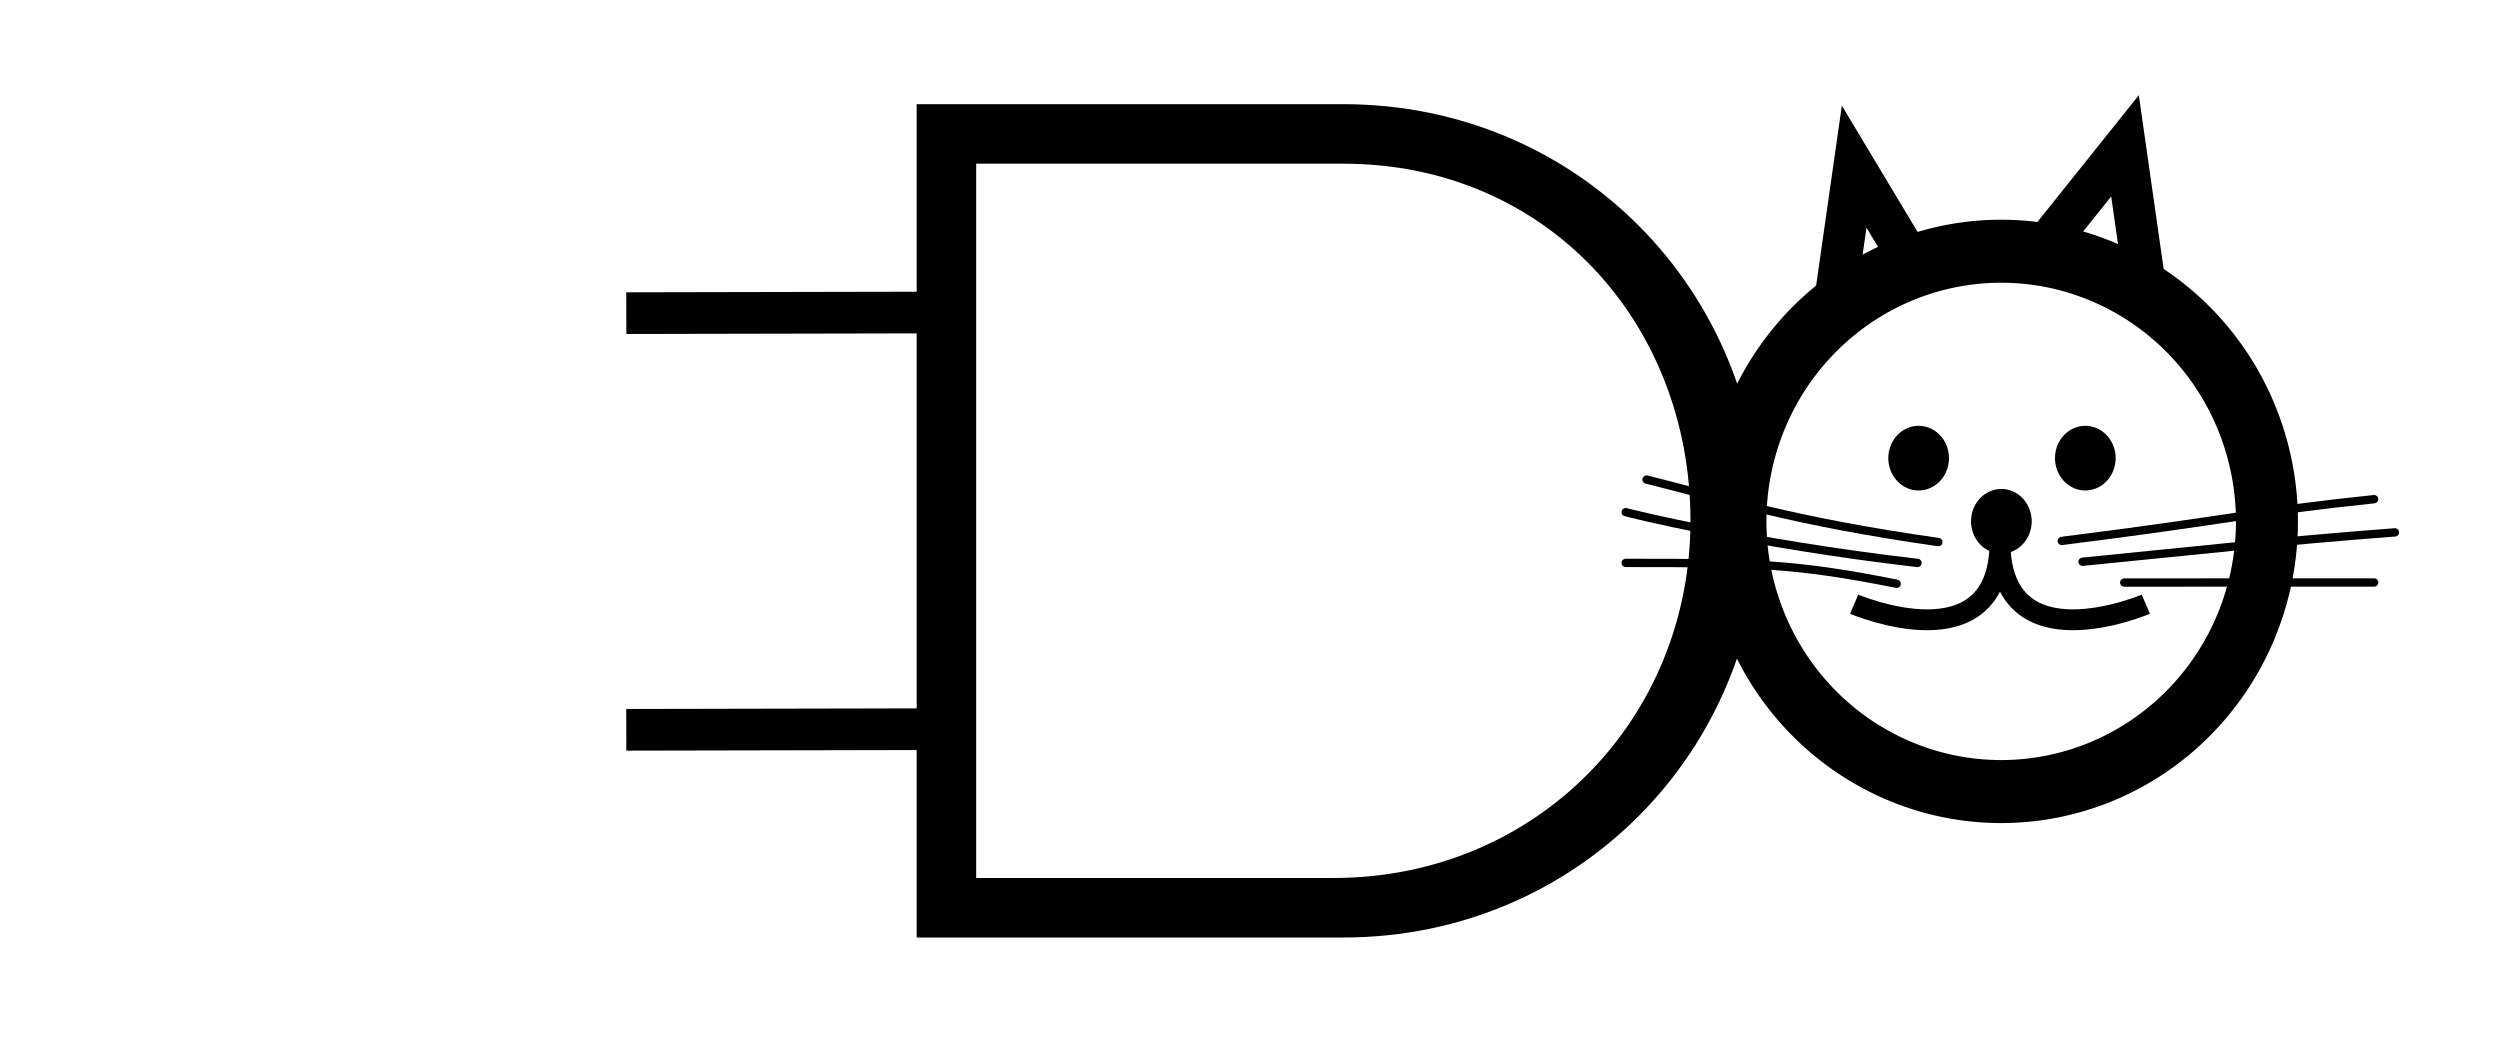 <svg xmlns:svg="http://www.w3.org/2000/svg" xmlns="http://www.w3.org/2000/svg" width="120" height="50" version="1.0">
  <g>
    <path style="fill:none;stroke:#000000;stroke-width:0.933;stroke-linejoin:miter;stroke-miterlimit:4;marker:none;visibility:visible;display:inline;overflow:visible;enable-background:accumulate"
       d="m 79,25 a 4,4 0 1 1 -8,0 4,4 0 1 1 8,0 z" transform="matrix(3.189,0,0,3.242,-143.118,-56.023)" />
    <path style="fill:none;stroke:#000000;stroke-width:2;stroke-linejoin:miter;stroke-miterlimit:4;marker:none;visibility:visible;display:inline;overflow:visible;enable-background:accumulate" d="m 45,15 -14.938,0.031 m 0,20 L 45,35" />
    <path d="M 44,5 L 44,6.429 L 44,43.571 L 44,45 L 45.429,45 L 64.476,45 C 75.744,45 84.476,36 84.476,25 C 84.476,14 75.744,5 64.476,5 C 64.476,5 64.476,5 45.429,5 L 44,5 z M 46.857,7.857 C 54.834,7.857 59.918,7.857 62.095,7.857 C 63.286,7.857 63.881,7.857 64.179,7.857 C 64.327,7.857 64.409,7.857 64.446,7.857 C 64.465,7.857 64.472,7.857 64.476,7.857 C 74.237,7.857 81.143,15.497 81.143,25 C 81.143,34.503 73.761,42.143 64,42.143 L 46.857,42.143 L 46.857,7.857 z"
       style="font-size:medium;font-style:normal;font-variant:normal;font-weight:normal;font-stretch:normal;text-indent:0;text-align:start;text-decoration:none;line-height:normal;letter-spacing:normal;word-spacing:normal;text-transform:none;direction:ltr;block-progression:tb;writing-mode:lr-tb;text-anchor:start;fill:#000000;fill-opacity:1;stroke:none;stroke-width:2;marker:none;visibility:visible;display:inline;overflow:visible;enable-background:accumulate;font-family:Bitstream Vera Sans;stroke-dasharray:none" />
    <path style="fill:#000000;fill-opacity:1;stroke:#000000;stroke-width:2.663;stroke-linejoin:miter;stroke-miterlimit:4;marker:none;visibility:visible;display:inline;overflow:visible;enable-background:accumulate"
       d="m 79,25 a 4,4 0 1 1 -8,0 4,4 0 1 1 8,0 z"
       transform="matrix(0.273,0,0,0.291,71.62,14.716)" />
    <path style="fill:#000000;fill-opacity:1;stroke:#000000;stroke-width:2.663;stroke-linejoin:miter;stroke-miterlimit:4;marker:none;visibility:visible;display:inline;overflow:visible;enable-background:accumulate"
       d="m 79,25 a 4,4 0 1 1 -8,0 4,4 0 1 1 8,0 z"
       transform="matrix(0.273,0,0,0.291,79.62,14.716)" />
    <path style="fill:#000000;stroke:#000000;stroke-width:2.66;stroke-linejoin:miter;stroke-miterlimit:4;marker:none;visibility:visible;display:inline;overflow:visible;enable-background:accumulate;fill-opacity:1"
       d="m 79,25 a 4,4 0 1 1 -8,0 4,4 0 1 1 8,0 z"
       transform="matrix(0.273,0,0,0.291,75.591,17.747)" />
    <path style="fill:none;stroke:#000000;stroke-width:2;stroke-linecap:butt;stroke-linejoin:miter;stroke-opacity:1;stroke-miterlimit:4;stroke-dasharray:none"
       d="M 88,15 89,8 l 3,5"/>
       d="m 88,15 0.3,-7.7 4.6,5.2"
    <path style="fill:none;stroke:#000000;stroke-width:2;stroke-linecap:butt;stroke-linejoin:miter;stroke-miterlimit:4"
       d="m 98,12 4,-5 1,7" />
    <path style="fill:none;stroke:#000000;stroke-width:1px;stroke-linecap:butt;stroke-linejoin:miter;stroke-opacity:1"
       d="m 96,26 c 0,6 -7,3 -7,3"/>
    <path style="fill:none;stroke:#000000;stroke-width:1px;stroke-linecap:butt;stroke-linejoin:miter;stroke-opacity:1"
       d="m 96,26 c 0,6 7,3 7,3" />
    <g transform="matrix(0.984,-0.176,0.176,0.984,-2.689,18.342)">
      <path d="m 98.761,25.411 c 8.051,0.422 9.636,0.26 15.118,0.667"
         style="fill:none;stroke:#000000;stroke-width:0.4;stroke-linecap:round;stroke-linejoin:miter;stroke-miterlimit:4" />
      <path d="m 99.569,26.571 c 5.008,0.397 9.525,0.692 15.014,1.252"
         style="fill:none;stroke:#000000;stroke-width:0.4;stroke-linecap:round;stroke-linejoin:miter;stroke-miterlimit:4" />
      <path d="m 101.363,27.907 c 4.922,0.879 6.891,1.23 11.813,2.109"
         style="fill:none;stroke:#000000;stroke-width:0.4;stroke-linecap:round;stroke-linejoin:miter;stroke-miterlimit:4" />
    </g>
    <g transform="matrix(0.972,0.237,-0.237,0.972,8.722,-20.582)">
      <path d="m 92.915,25.289 c -7.038,0.687 -10.189,0.426 -14.312,0.402"
         style="fill:none;stroke:#000000;stroke-width:0.4;stroke-linecap:round;stroke-linejoin:miter;stroke-miterlimit:4" />
      <path d="m 92.18,26.498 c -8,1 -14.121,0.96 -14.179,0.949"
         style="fill:none;stroke:#000000;stroke-width:0.4;stroke-linecap:round;stroke-linejoin:miter;stroke-miterlimit:4" />
      <path d="m 91.445,27.706 c -5.095,0.213 -7.038,0.687 -12.867,2.108"
         style="fill:none;stroke:#000000;stroke-width:0.4;stroke-linecap:round;stroke-linejoin:miter;stroke-miterlimit:4" />
    </g>
  </g>
</svg>
